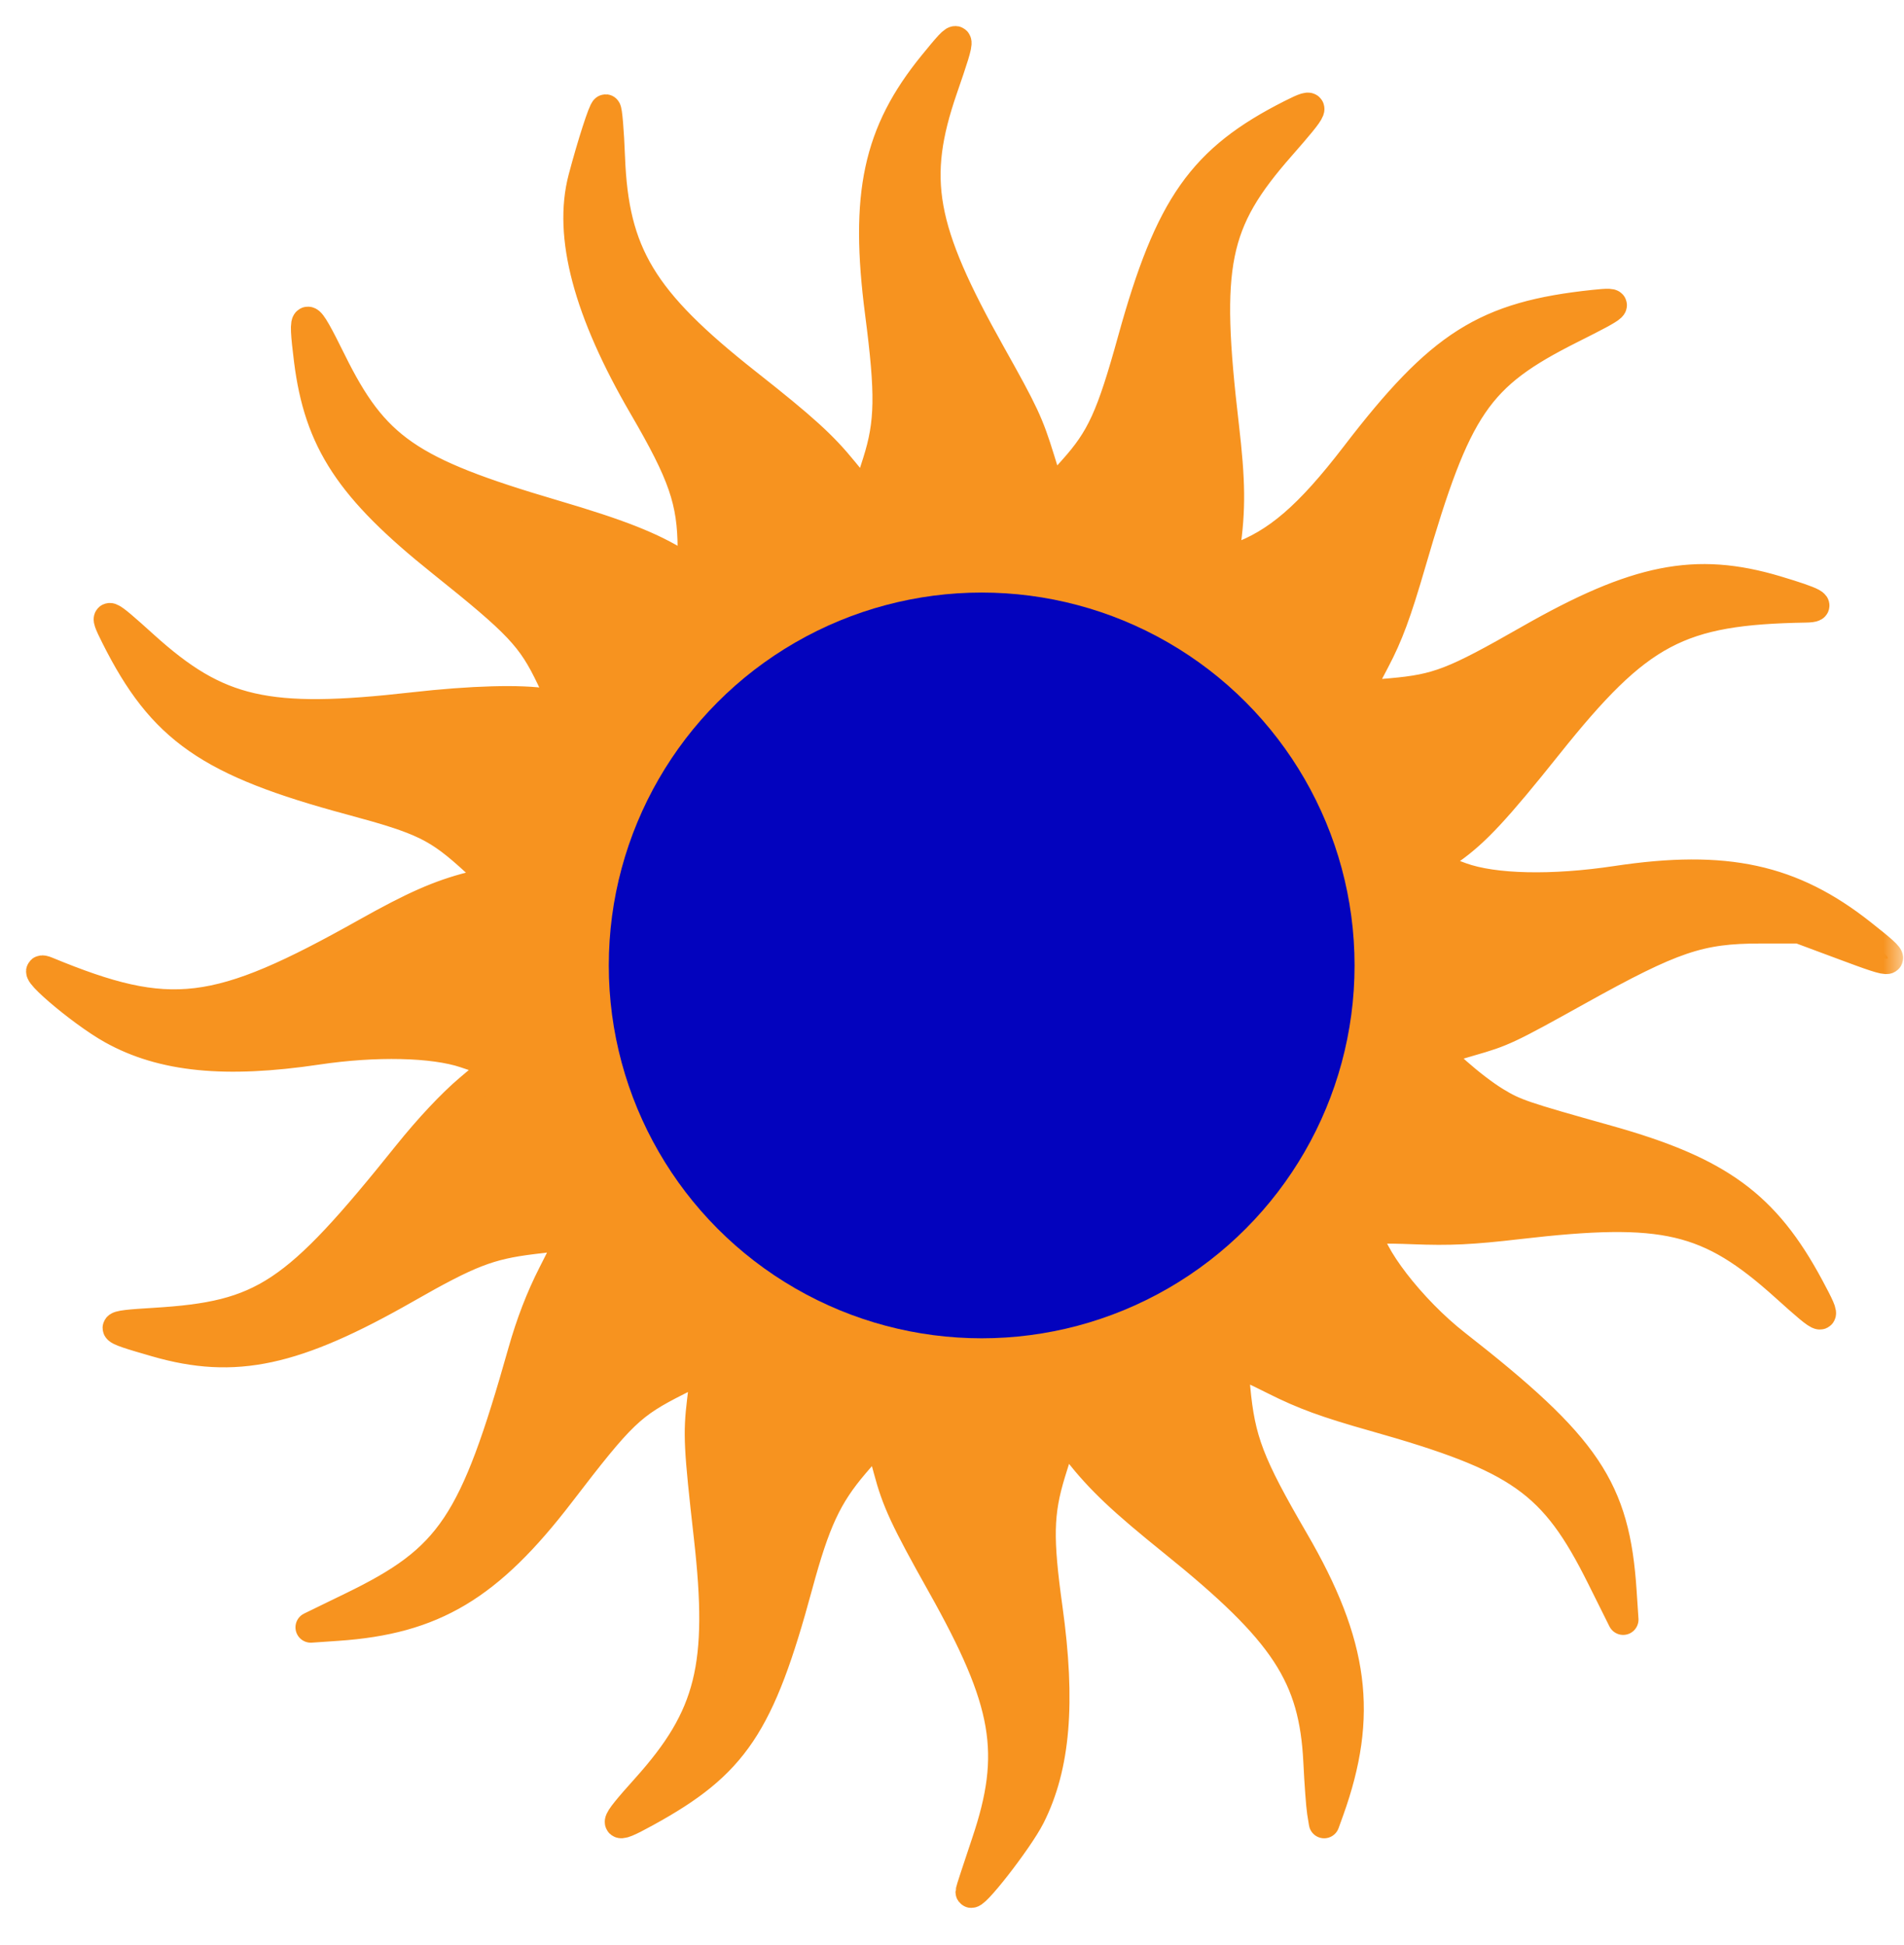 <svg xmlns="http://www.w3.org/2000/svg" width="46" height="47" viewBox="0 0 46 47" fill="none" class="">
     <mask id="path-1-outside-1_683_894" maskUnits="userSpaceOnUse" x="-1.26222e-07" y="-0.273" width="46"
      height="47" fill="black">
      <rect fill="white" x="-1.26222e-07" y="-0.273" width="46" height="47" />
      <path fill-rule="evenodd" clip-rule="evenodd"
       d="M23.454 45.708C23.454 45.686 23.628 45.155 23.839 44.528C24.572 42.354 24.361 41.128 22.763 38.282C21.875 36.7 21.674 36.268 21.471 35.504C21.247 34.655 21.232 34.653 20.629 35.362C19.97 36.137 19.685 36.751 19.265 38.299C18.349 41.682 17.728 42.607 15.595 43.776C14.771 44.228 14.774 44.155 15.619 43.214C17.181 41.474 17.485 40.251 17.132 37.127C16.889 34.971 16.872 34.65 16.968 33.85C17.078 32.938 17.116 32.97 16.362 33.349C15.231 33.92 15.006 34.136 13.524 36.069C11.795 38.323 10.464 39.117 8.15 39.275L7.509 39.319L8.524 38.825C10.91 37.664 11.462 36.837 12.641 32.666C12.835 31.981 13.072 31.365 13.364 30.792C13.875 29.788 13.886 29.807 12.864 29.933C11.807 30.063 11.329 30.248 9.808 31.117C7.122 32.651 5.674 32.963 3.777 32.415C2.547 32.061 2.545 32.041 3.739 31.968C6.382 31.807 7.129 31.311 9.859 27.906C10.372 27.267 10.923 26.68 11.34 26.327C12.095 25.69 12.098 25.722 11.241 25.434C10.468 25.175 9.07 25.144 7.66 25.355C5.445 25.685 3.93 25.534 2.721 24.862C1.947 24.432 0.59 23.262 1.119 23.48C4.115 24.718 5.227 24.584 8.859 22.545C10.001 21.904 10.622 21.63 11.373 21.437C12.028 21.268 12.025 21.286 11.496 20.801C10.583 19.964 10.239 19.796 8.483 19.323C5.059 18.401 3.93 17.615 2.805 15.371C2.495 14.752 2.54 14.769 3.475 15.614C5.264 17.229 6.443 17.498 9.976 17.097C11.398 16.936 12.585 16.903 13.22 17.008C13.655 17.08 13.658 17.064 13.325 16.371C12.852 15.383 12.546 15.06 10.675 13.563C8.464 11.794 7.717 10.66 7.471 8.695C7.318 7.465 7.371 7.47 7.997 8.736C9.036 10.839 9.861 11.41 13.352 12.439C14.973 12.917 15.72 13.212 16.424 13.649L16.744 13.848L16.742 13.258C16.736 12.102 16.515 11.459 15.557 9.815C14.219 7.519 13.734 5.692 14.097 4.313C14.312 3.499 14.586 2.65 14.633 2.65C14.662 2.65 14.706 3.169 14.73 3.804C14.821 6.145 15.502 7.272 18.026 9.264C19.405 10.352 19.86 10.765 20.369 11.39C20.942 12.092 20.914 12.099 21.208 11.175C21.512 10.216 21.524 9.528 21.269 7.564C20.897 4.702 21.217 3.212 22.555 1.57C23.242 0.727 23.248 0.742 22.768 2.134C22.012 4.329 22.23 5.534 23.932 8.569C24.73 9.993 24.843 10.234 25.111 11.1C25.395 12.018 25.358 12.006 25.934 11.364C26.619 10.6 26.855 10.082 27.376 8.201C28.271 4.97 29.057 3.855 31.207 2.769C31.822 2.458 31.791 2.54 30.927 3.524C29.308 5.369 29.105 6.374 29.562 10.286C29.72 11.638 29.727 12.301 29.591 13.254L29.54 13.614L29.871 13.497C30.855 13.149 31.629 12.483 32.76 11.01C34.816 8.329 35.893 7.649 38.514 7.372C39.164 7.304 39.127 7.341 37.946 7.934C35.678 9.074 35.185 9.796 34.075 13.613C33.728 14.805 33.529 15.343 33.214 15.941C32.739 16.843 32.735 16.836 33.618 16.756C34.742 16.655 35.124 16.508 36.949 15.465C39.544 13.984 40.969 13.7 42.907 14.279C43.843 14.559 44.036 14.665 43.622 14.672C40.548 14.724 39.59 15.234 37.393 17.983C36.144 19.547 35.641 20.088 35.044 20.512C34.503 20.895 34.514 20.925 35.296 21.207C36.09 21.494 37.502 21.525 39.06 21.29C41.69 20.894 43.285 21.241 44.97 22.575C45.892 23.305 45.867 23.32 44.55 22.828L43.471 22.426L42.528 22.426C41.059 22.426 40.412 22.645 38.118 23.921C36.419 24.866 36.303 24.921 35.51 25.147C35.12 25.258 34.773 25.375 34.739 25.407C34.654 25.486 35.565 26.291 36.122 26.63C36.596 26.918 36.771 26.977 38.834 27.556C41.521 28.31 42.635 29.123 43.697 31.101C44.165 31.974 44.132 31.973 43.141 31.08C41.284 29.408 40.222 29.16 36.685 29.57C35.551 29.702 35.021 29.727 34.141 29.692C33.433 29.664 33.029 29.675 33.029 29.722C33.029 30.278 34.085 31.648 35.159 32.488C38.331 34.968 39.007 35.973 39.17 38.45L39.215 39.131L38.702 38.101C37.549 35.787 36.733 35.211 33.199 34.213C32.046 33.887 31.507 33.69 30.811 33.341C29.789 32.828 29.77 32.832 29.836 33.535C29.955 34.809 30.171 35.373 31.253 37.234C32.706 39.732 32.928 41.439 32.1 43.743L31.991 44.045L31.948 43.781C31.925 43.635 31.884 43.091 31.859 42.571C31.756 40.482 31.055 39.414 28.355 37.238C27.117 36.24 26.607 35.758 26.053 35.06C25.7 34.616 25.657 34.649 25.372 35.586C25.079 36.55 25.065 37.166 25.302 38.866C25.618 41.139 25.488 42.679 24.88 43.882C24.592 44.452 23.454 45.909 23.454 45.708Z" />
     </mask>
     <path fill-rule="evenodd" clip-rule="evenodd"
      d="M23.454 45.708C23.454 45.686 23.628 45.155 23.839 44.528C24.572 42.354 24.361 41.128 22.763 38.282C21.875 36.7 21.674 36.268 21.471 35.504C21.247 34.655 21.232 34.653 20.629 35.362C19.97 36.137 19.685 36.751 19.265 38.299C18.349 41.682 17.728 42.607 15.595 43.776C14.771 44.228 14.774 44.155 15.619 43.214C17.181 41.474 17.485 40.251 17.132 37.127C16.889 34.971 16.872 34.65 16.968 33.85C17.078 32.938 17.116 32.97 16.362 33.349C15.231 33.92 15.006 34.136 13.524 36.069C11.795 38.323 10.464 39.117 8.15 39.275L7.509 39.319L8.524 38.825C10.91 37.664 11.462 36.837 12.641 32.666C12.835 31.981 13.072 31.365 13.364 30.792C13.875 29.788 13.886 29.807 12.864 29.933C11.807 30.063 11.329 30.248 9.808 31.117C7.122 32.651 5.674 32.963 3.777 32.415C2.547 32.061 2.545 32.041 3.739 31.968C6.382 31.807 7.129 31.311 9.859 27.906C10.372 27.267 10.923 26.68 11.34 26.327C12.095 25.69 12.098 25.722 11.241 25.434C10.468 25.175 9.07 25.144 7.66 25.355C5.445 25.685 3.93 25.534 2.721 24.862C1.947 24.432 0.59 23.262 1.119 23.48C4.115 24.718 5.227 24.584 8.859 22.545C10.001 21.904 10.622 21.63 11.373 21.437C12.028 21.268 12.025 21.286 11.496 20.801C10.583 19.964 10.239 19.796 8.483 19.323C5.059 18.401 3.93 17.615 2.805 15.371C2.495 14.752 2.54 14.769 3.475 15.614C5.264 17.229 6.443 17.498 9.976 17.097C11.398 16.936 12.585 16.903 13.22 17.008C13.655 17.08 13.658 17.064 13.325 16.371C12.852 15.383 12.546 15.06 10.675 13.563C8.464 11.794 7.717 10.66 7.471 8.695C7.318 7.465 7.371 7.47 7.997 8.736C9.036 10.839 9.861 11.41 13.352 12.439C14.973 12.917 15.72 13.212 16.424 13.649L16.744 13.848L16.742 13.258C16.736 12.102 16.515 11.459 15.557 9.815C14.219 7.519 13.734 5.692 14.097 4.313C14.312 3.499 14.586 2.65 14.633 2.65C14.662 2.65 14.706 3.169 14.73 3.804C14.821 6.145 15.502 7.272 18.026 9.264C19.405 10.352 19.86 10.765 20.369 11.39C20.942 12.092 20.914 12.099 21.208 11.175C21.512 10.216 21.524 9.528 21.269 7.564C20.897 4.702 21.217 3.212 22.555 1.57C23.242 0.727 23.248 0.742 22.768 2.134C22.012 4.329 22.23 5.534 23.932 8.569C24.73 9.993 24.843 10.234 25.111 11.1C25.395 12.018 25.358 12.006 25.934 11.364C26.619 10.6 26.855 10.082 27.376 8.201C28.271 4.97 29.057 3.855 31.207 2.769C31.822 2.458 31.791 2.54 30.927 3.524C29.308 5.369 29.105 6.374 29.562 10.286C29.72 11.638 29.727 12.301 29.591 13.254L29.54 13.614L29.871 13.497C30.855 13.149 31.629 12.483 32.76 11.01C34.816 8.329 35.893 7.649 38.514 7.372C39.164 7.304 39.127 7.341 37.946 7.934C35.678 9.074 35.185 9.796 34.075 13.613C33.728 14.805 33.529 15.343 33.214 15.941C32.739 16.843 32.735 16.836 33.618 16.756C34.742 16.655 35.124 16.508 36.949 15.465C39.544 13.984 40.969 13.7 42.907 14.279C43.843 14.559 44.036 14.665 43.622 14.672C40.548 14.724 39.59 15.234 37.393 17.983C36.144 19.547 35.641 20.088 35.044 20.512C34.503 20.895 34.514 20.925 35.296 21.207C36.09 21.494 37.502 21.525 39.06 21.29C41.69 20.894 43.285 21.241 44.97 22.575C45.892 23.305 45.867 23.32 44.55 22.828L43.471 22.426L42.528 22.426C41.059 22.426 40.412 22.645 38.118 23.921C36.419 24.866 36.303 24.921 35.51 25.147C35.12 25.258 34.773 25.375 34.739 25.407C34.654 25.486 35.565 26.291 36.122 26.63C36.596 26.918 36.771 26.977 38.834 27.556C41.521 28.31 42.635 29.123 43.697 31.101C44.165 31.974 44.132 31.973 43.141 31.08C41.284 29.408 40.222 29.16 36.685 29.57C35.551 29.702 35.021 29.727 34.141 29.692C33.433 29.664 33.029 29.675 33.029 29.722C33.029 30.278 34.085 31.648 35.159 32.488C38.331 34.968 39.007 35.973 39.17 38.45L39.215 39.131L38.702 38.101C37.549 35.787 36.733 35.211 33.199 34.213C32.046 33.887 31.507 33.69 30.811 33.341C29.789 32.828 29.77 32.832 29.836 33.535C29.955 34.809 30.171 35.373 31.253 37.234C32.706 39.732 32.928 41.439 32.1 43.743L31.991 44.045L31.948 43.781C31.925 43.635 31.884 43.091 31.859 42.571C31.756 40.482 31.055 39.414 28.355 37.238C27.117 36.24 26.607 35.758 26.053 35.06C25.7 34.616 25.657 34.649 25.372 35.586C25.079 36.55 25.065 37.166 25.302 38.866C25.618 41.139 25.488 42.679 24.88 43.882C24.592 44.452 23.454 45.909 23.454 45.708Z"
      fill="#F7931F" />
     <path fill-rule="evenodd" clip-rule="evenodd"
      d="M23.454 45.708C23.454 45.686 23.628 45.155 23.839 44.528C24.572 42.354 24.361 41.128 22.763 38.282C21.875 36.7 21.674 36.268 21.471 35.504C21.247 34.655 21.232 34.653 20.629 35.362C19.97 36.137 19.685 36.751 19.265 38.299C18.349 41.682 17.728 42.607 15.595 43.776C14.771 44.228 14.774 44.155 15.619 43.214C17.181 41.474 17.485 40.251 17.132 37.127C16.889 34.971 16.872 34.65 16.968 33.85C17.078 32.938 17.116 32.97 16.362 33.349C15.231 33.92 15.006 34.136 13.524 36.069C11.795 38.323 10.464 39.117 8.15 39.275L7.509 39.319L8.524 38.825C10.91 37.664 11.462 36.837 12.641 32.666C12.835 31.981 13.072 31.365 13.364 30.792C13.875 29.788 13.886 29.807 12.864 29.933C11.807 30.063 11.329 30.248 9.808 31.117C7.122 32.651 5.674 32.963 3.777 32.415C2.547 32.061 2.545 32.041 3.739 31.968C6.382 31.807 7.129 31.311 9.859 27.906C10.372 27.267 10.923 26.68 11.34 26.327C12.095 25.69 12.098 25.722 11.241 25.434C10.468 25.175 9.07 25.144 7.66 25.355C5.445 25.685 3.93 25.534 2.721 24.862C1.947 24.432 0.59 23.262 1.119 23.48C4.115 24.718 5.227 24.584 8.859 22.545C10.001 21.904 10.622 21.63 11.373 21.437C12.028 21.268 12.025 21.286 11.496 20.801C10.583 19.964 10.239 19.796 8.483 19.323C5.059 18.401 3.93 17.615 2.805 15.371C2.495 14.752 2.54 14.769 3.475 15.614C5.264 17.229 6.443 17.498 9.976 17.097C11.398 16.936 12.585 16.903 13.22 17.008C13.655 17.08 13.658 17.064 13.325 16.371C12.852 15.383 12.546 15.06 10.675 13.563C8.464 11.794 7.717 10.66 7.471 8.695C7.318 7.465 7.371 7.47 7.997 8.736C9.036 10.839 9.861 11.41 13.352 12.439C14.973 12.917 15.72 13.212 16.424 13.649L16.744 13.848L16.742 13.258C16.736 12.102 16.515 11.459 15.557 9.815C14.219 7.519 13.734 5.692 14.097 4.313C14.312 3.499 14.586 2.65 14.633 2.65C14.662 2.65 14.706 3.169 14.73 3.804C14.821 6.145 15.502 7.272 18.026 9.264C19.405 10.352 19.86 10.765 20.369 11.39C20.942 12.092 20.914 12.099 21.208 11.175C21.512 10.216 21.524 9.528 21.269 7.564C20.897 4.702 21.217 3.212 22.555 1.57C23.242 0.727 23.248 0.742 22.768 2.134C22.012 4.329 22.23 5.534 23.932 8.569C24.73 9.993 24.843 10.234 25.111 11.1C25.395 12.018 25.358 12.006 25.934 11.364C26.619 10.6 26.855 10.082 27.376 8.201C28.271 4.97 29.057 3.855 31.207 2.769C31.822 2.458 31.791 2.54 30.927 3.524C29.308 5.369 29.105 6.374 29.562 10.286C29.72 11.638 29.727 12.301 29.591 13.254L29.54 13.614L29.871 13.497C30.855 13.149 31.629 12.483 32.76 11.01C34.816 8.329 35.893 7.649 38.514 7.372C39.164 7.304 39.127 7.341 37.946 7.934C35.678 9.074 35.185 9.796 34.075 13.613C33.728 14.805 33.529 15.343 33.214 15.941C32.739 16.843 32.735 16.836 33.618 16.756C34.742 16.655 35.124 16.508 36.949 15.465C39.544 13.984 40.969 13.7 42.907 14.279C43.843 14.559 44.036 14.665 43.622 14.672C40.548 14.724 39.59 15.234 37.393 17.983C36.144 19.547 35.641 20.088 35.044 20.512C34.503 20.895 34.514 20.925 35.296 21.207C36.09 21.494 37.502 21.525 39.06 21.29C41.69 20.894 43.285 21.241 44.97 22.575C45.892 23.305 45.867 23.32 44.55 22.828L43.471 22.426L42.528 22.426C41.059 22.426 40.412 22.645 38.118 23.921C36.419 24.866 36.303 24.921 35.51 25.147C35.12 25.258 34.773 25.375 34.739 25.407C34.654 25.486 35.565 26.291 36.122 26.63C36.596 26.918 36.771 26.977 38.834 27.556C41.521 28.31 42.635 29.123 43.697 31.101C44.165 31.974 44.132 31.973 43.141 31.08C41.284 29.408 40.222 29.16 36.685 29.57C35.551 29.702 35.021 29.727 34.141 29.692C33.433 29.664 33.029 29.675 33.029 29.722C33.029 30.278 34.085 31.648 35.159 32.488C38.331 34.968 39.007 35.973 39.17 38.45L39.215 39.131L38.702 38.101C37.549 35.787 36.733 35.211 33.199 34.213C32.046 33.887 31.507 33.69 30.811 33.341C29.789 32.828 29.77 32.832 29.836 33.535C29.955 34.809 30.171 35.373 31.253 37.234C32.706 39.732 32.928 41.439 32.1 43.743L31.991 44.045L31.948 43.781C31.925 43.635 31.884 43.091 31.859 42.571C31.756 40.482 31.055 39.414 28.355 37.238C27.117 36.24 26.607 35.758 26.053 35.06C25.7 34.616 25.657 34.649 25.372 35.586C25.079 36.55 25.065 37.166 25.302 38.866C25.618 41.139 25.488 42.679 24.88 43.882C24.592 44.452 23.454 45.909 23.454 45.708Z"
      stroke="#F7931F" stroke-width="0.741" stroke-linejoin="round" mask="url(#path-1-outside-1_683_894)" />
     <circle cx="23.717" cy="23.326" r="9.009" fill="#0303BE" />
    </svg>